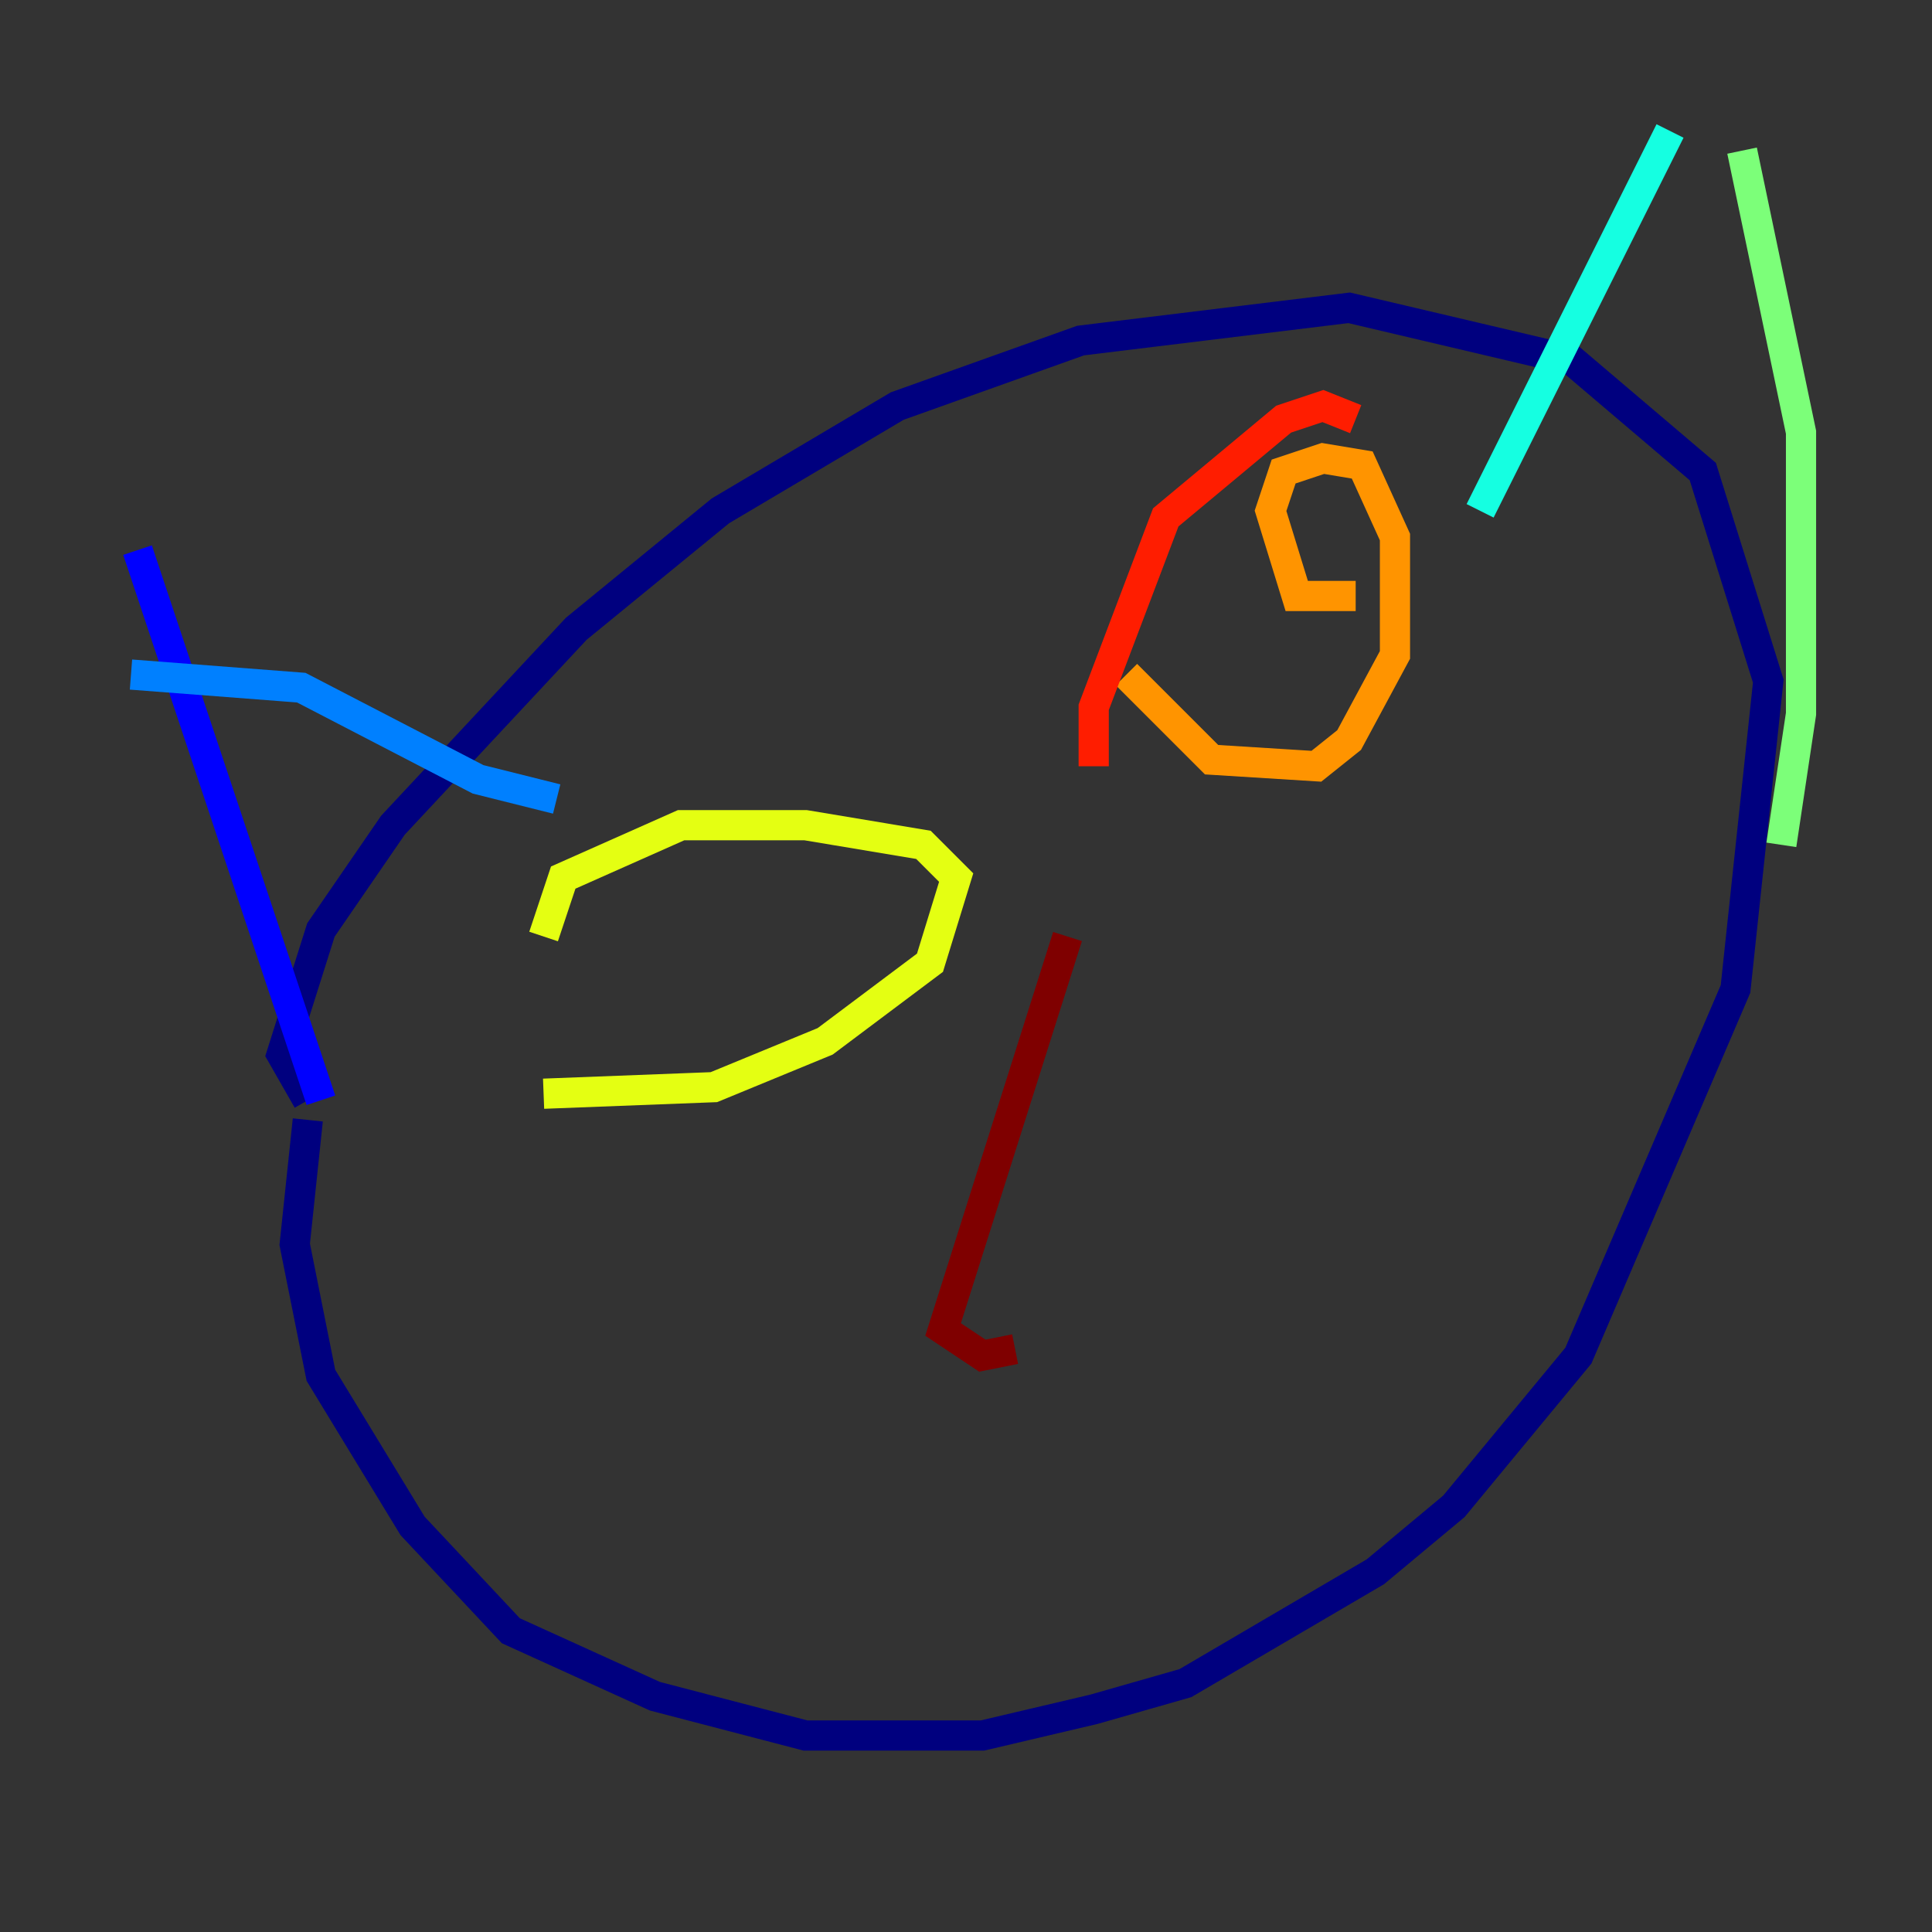 <?xml version="1.0" encoding="utf-8" ?>
<svg baseProfile="tiny" height="128" version="1.2" viewBox="0,0,128,128" width="128" xmlns="http://www.w3.org/2000/svg" xmlns:ev="http://www.w3.org/2001/xml-events" xmlns:xlink="http://www.w3.org/1999/xlink"><rect x="0" y="0" width="128" height="128" fill="#333333" stroke="none"/><defs /><polyline fill="none" points="20.393,72.895 18.658,69.858 21.261,61.614 26.034,54.671 38.183,41.654 47.729,33.844 59.444,26.902 71.593,22.563 89.383,20.393 104.136,23.864 112.814,31.241 117.153,45.125 114.983,65.519 104.57,89.817 96.325,99.797 91.119,104.136 78.536,111.512 72.461,113.248 65.085,114.983 53.37,114.983 43.39,112.38 33.844,108.041 27.336,101.098 21.261,91.119 19.525,82.441 20.393,74.197" stroke="#00007f" stroke-width="2" /><polyline fill="none" points="9.112,36.447 21.261,72.895" stroke="#0000ff" stroke-width="2" /><polyline fill="none" points="8.678,44.691 19.959,45.559 31.675,51.634 36.881,52.936" stroke="#0080ff" stroke-width="2" /><polyline fill="none" points="110.644,8.678 98.061,33.844" stroke="#15ffe1" stroke-width="2" /><polyline fill="none" points="115.417,9.98 119.322,28.637 119.322,47.295 118.02,55.973" stroke="#7cff79" stroke-width="2" /><polyline fill="none" points="36.014,62.047 37.315,58.142 45.125,54.671 53.37,54.671 61.18,55.973 63.349,58.142 61.614,63.783 54.671,68.99 47.295,72.027 36.014,72.461" stroke="#e4ff12" stroke-width="2" /><polyline fill="none" points="89.817,39.485 85.912,39.485 84.176,33.844 85.044,31.241 87.647,30.373 90.251,30.807 92.42,35.58 92.42,43.39 89.383,49.031 87.214,50.766 80.271,50.332 74.63,44.691" stroke="#ff9400" stroke-width="2" /><polyline fill="none" points="72.461,50.766 72.461,46.861 77.234,34.278 85.044,27.77 87.647,26.902 89.817,27.77" stroke="#ff1d00" stroke-width="2" /><polyline fill="none" points="70.725,62.047 62.481,88.081 65.085,89.817 67.254,89.383" stroke="#7f0000" stroke-width="2" /></svg>